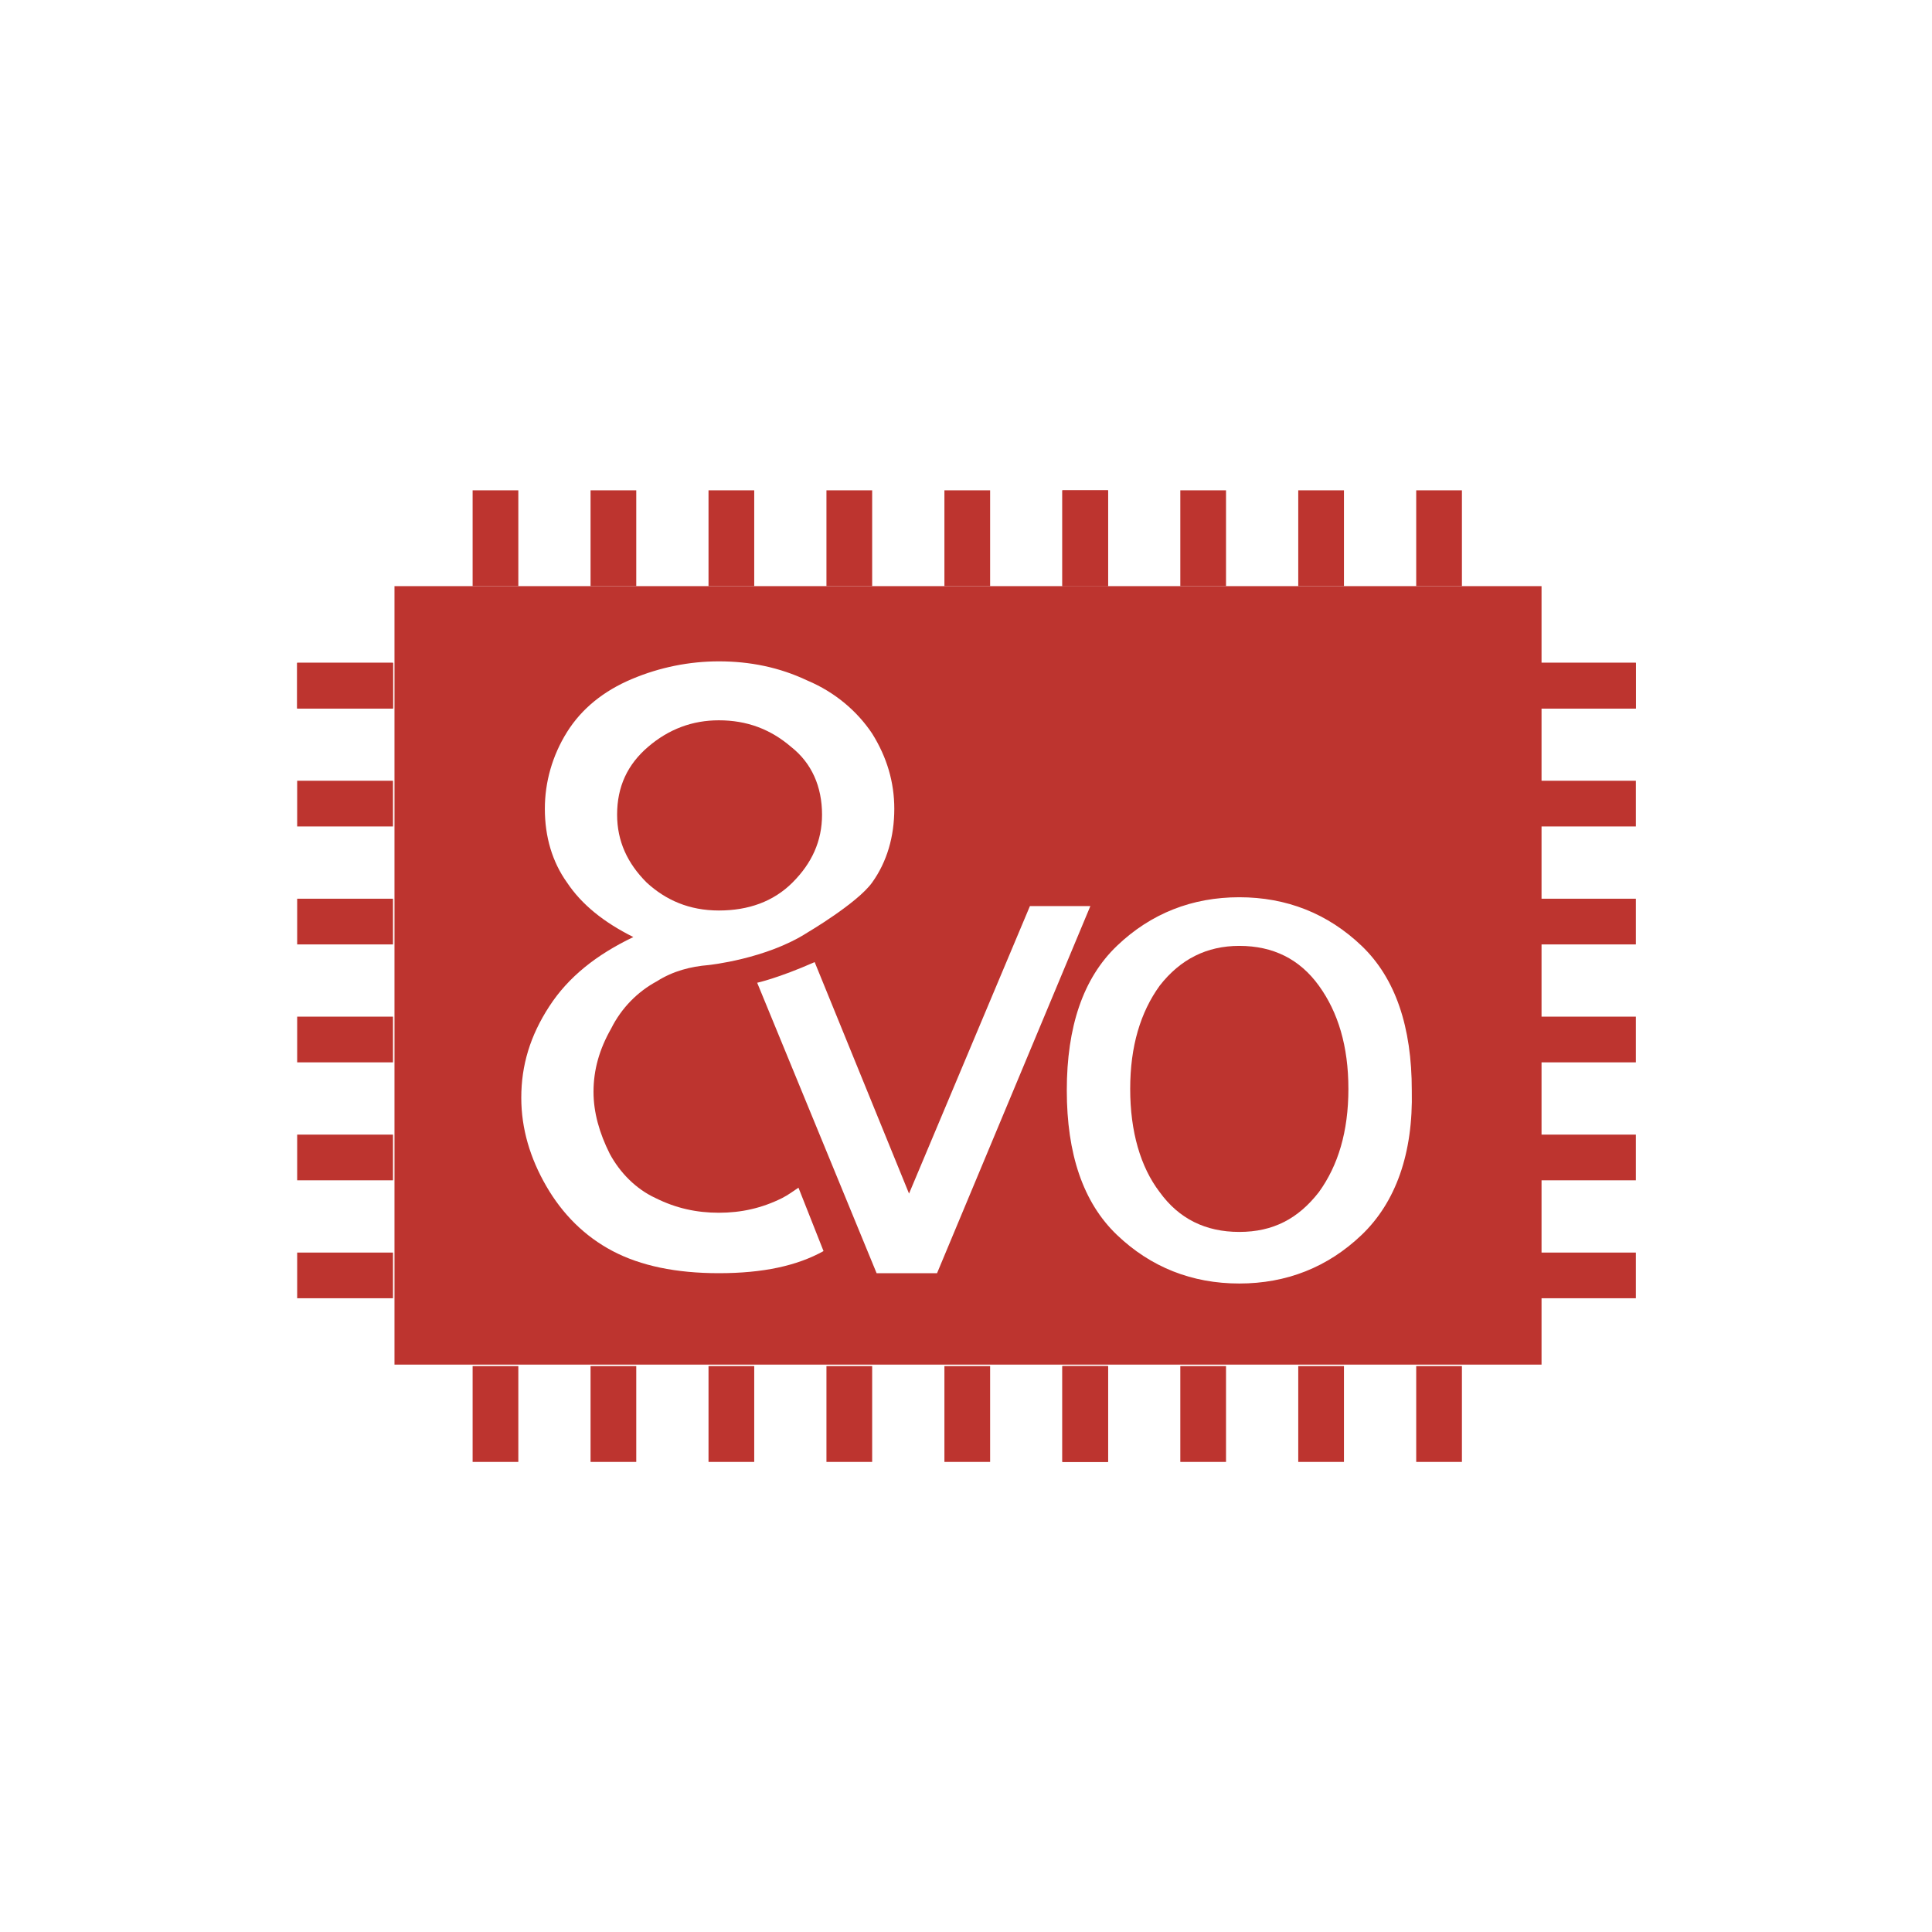 <svg width="70" height="70" viewBox="0 0 70 70" fill="none" xmlns="http://www.w3.org/2000/svg">
<path d="M17.124 21.237H18.78V17.765H17.124V21.237Z" fill="#BD342F"/>
<path d="M25.671 21.237H27.327V17.765H25.671V21.237Z" fill="#BD342F"/>
<path d="M34.218 21.237H35.874V17.765H34.218V21.237Z" fill="#BD342F"/>
<path d="M21.397 21.237H23.053V17.765H21.397V21.237Z" fill="#BD342F"/>
<path d="M29.944 21.237H31.6V17.765H29.944V21.237Z" fill="#BD342F"/>
<path d="M38.491 21.237H40.147V17.765H38.491V21.237Z" fill="#BD342F"/>
<path d="M38.491 21.237H40.147V17.765H38.491V21.237Z" fill="#BD342F"/>
<path d="M47.038 21.237H48.694V17.765H47.038V21.237Z" fill="#BD342F"/>
<path d="M42.765 21.237H44.421V17.765H42.765V21.237Z" fill="#BD342F"/>
<path d="M51.312 21.237H52.968V17.765H51.312V21.237Z" fill="#BD342F"/>
<path d="M10.767 47.038H14.239V45.383H10.767V47.038Z" fill="#BD342F"/>
<path d="M10.767 38.491H14.239V36.835H10.767V38.491Z" fill="#BD342F"/>
<path d="M10.767 29.944H14.239V28.288H10.767V29.944Z" fill="#BD342F"/>
<path d="M10.767 42.765H14.239V41.109H10.767V42.765Z" fill="#BD342F"/>
<path d="M10.767 34.218H14.239V32.562H10.767V34.218Z" fill="#BD342F"/>
<path d="M10.767 25.671H14.239V24.015H10.767V25.671Z" fill="#BD342F"/>
<path d="M10.767 25.671H14.239V24.015H10.767V25.671Z" fill="#BD342F"/>
<path d="M55.799 47.038H59.271V45.383H55.799V47.038Z" fill="#BD342F"/>
<path d="M55.799 38.491H59.271V36.835H55.799V38.491Z" fill="#BD342F"/>
<path d="M55.799 29.944H59.271V28.288H55.799V29.944Z" fill="#BD342F"/>
<path d="M55.799 42.765H59.271V41.109H55.799V42.765Z" fill="#BD342F"/>
<path d="M55.799 34.218H59.271V32.562H55.799V34.218Z" fill="#BD342F"/>
<path d="M55.799 25.671H59.271V24.015H55.799V25.671Z" fill="#BD342F"/>
<path d="M55.799 25.671H59.271V24.015H55.799V25.671Z" fill="#BD342F"/>
<path d="M17.124 52.968H18.78V49.496H17.124V52.968Z" fill="#BD342F"/>
<path d="M25.671 52.968H27.327V49.496H25.671V52.968Z" fill="#BD342F"/>
<path d="M34.218 52.968H35.874V49.496H34.218V52.968Z" fill="#BD342F"/>
<path d="M21.397 52.968H23.053V49.496H21.397V52.968Z" fill="#BD342F"/>
<path d="M29.944 52.968H31.6V49.496H29.944V52.968Z" fill="#BD342F"/>
<path d="M38.491 52.968H40.147V49.496H38.491V52.968Z" fill="#BD342F"/>
<path d="M38.491 52.968H40.147V49.496H38.491V52.968Z" fill="#BD342F"/>
<path d="M47.038 52.968H48.694V49.496H47.038V52.968Z" fill="#BD342F"/>
<path d="M42.765 52.968H44.421V49.496H42.765V52.968Z" fill="#BD342F"/>
<path d="M51.312 52.968H52.968V49.496H51.312V52.968Z" fill="#BD342F"/>
<path d="M26.045 32.989C27.113 32.989 28.021 32.669 28.716 31.974C29.41 31.28 29.784 30.479 29.784 29.517C29.784 28.502 29.41 27.647 28.662 27.06C27.915 26.419 27.06 26.098 26.045 26.098C25.083 26.098 24.229 26.419 23.481 27.06C22.733 27.701 22.359 28.502 22.359 29.517C22.359 30.479 22.733 31.28 23.427 31.974C24.122 32.615 24.977 32.989 26.045 32.989Z" fill="#BD342F"/>
<path d="M44.902 34.271C43.727 34.271 42.765 34.752 42.017 35.714C41.323 36.675 40.949 37.904 40.949 39.453C40.949 41.002 41.323 42.284 42.017 43.192C42.712 44.154 43.673 44.635 44.902 44.635C46.13 44.635 47.038 44.154 47.786 43.192C48.481 42.231 48.855 41.002 48.855 39.453C48.855 37.904 48.481 36.675 47.786 35.714C47.092 34.752 46.13 34.271 44.902 34.271Z" fill="#BD342F"/>
<path d="M14.293 49.442H55.853V21.237H14.293V49.442ZM26.045 46.13C24.496 46.13 23.214 45.863 22.199 45.329C21.184 44.795 20.383 43.994 19.795 42.979C19.207 41.964 18.887 40.895 18.887 39.773C18.887 38.598 19.207 37.53 19.902 36.462C20.596 35.393 21.611 34.592 22.947 33.951C21.878 33.417 21.077 32.776 20.543 31.974C20.009 31.227 19.741 30.318 19.741 29.303C19.741 28.342 20.009 27.38 20.543 26.526C21.077 25.671 21.878 25.03 22.893 24.603C23.908 24.175 24.977 23.962 26.045 23.962C27.167 23.962 28.235 24.175 29.25 24.656C30.265 25.083 31.066 25.778 31.6 26.579C32.135 27.434 32.402 28.342 32.402 29.303C32.402 30.318 32.135 31.227 31.6 31.974C31.066 32.722 29.25 33.791 29.25 33.791C27.754 34.752 25.671 34.966 25.671 34.966C25.03 35.019 24.389 35.179 23.801 35.553C23.107 35.927 22.519 36.515 22.145 37.263C21.718 38.011 21.504 38.759 21.504 39.56C21.504 40.308 21.718 41.056 22.092 41.803C22.466 42.498 23.053 43.086 23.748 43.406C24.496 43.78 25.244 43.94 26.045 43.94C26.846 43.94 27.594 43.78 28.342 43.406C28.555 43.299 28.769 43.139 28.93 43.032L29.838 45.329C28.876 45.863 27.647 46.13 26.045 46.13ZM31.761 46.13L27.434 35.607C27.434 35.607 28.182 35.447 29.517 34.859L32.936 43.246L37.316 32.829H39.506L33.951 46.13H31.761ZM49.336 44.742C48.107 45.917 46.611 46.504 44.902 46.504C43.192 46.504 41.697 45.917 40.468 44.742C39.239 43.566 38.652 41.803 38.652 39.506C38.652 37.209 39.239 35.447 40.468 34.271C41.697 33.096 43.192 32.509 44.902 32.509C46.611 32.509 48.107 33.096 49.336 34.271C50.564 35.447 51.152 37.209 51.152 39.506C51.205 41.803 50.564 43.566 49.336 44.742Z" fill="#BD342F"/>
</svg>
